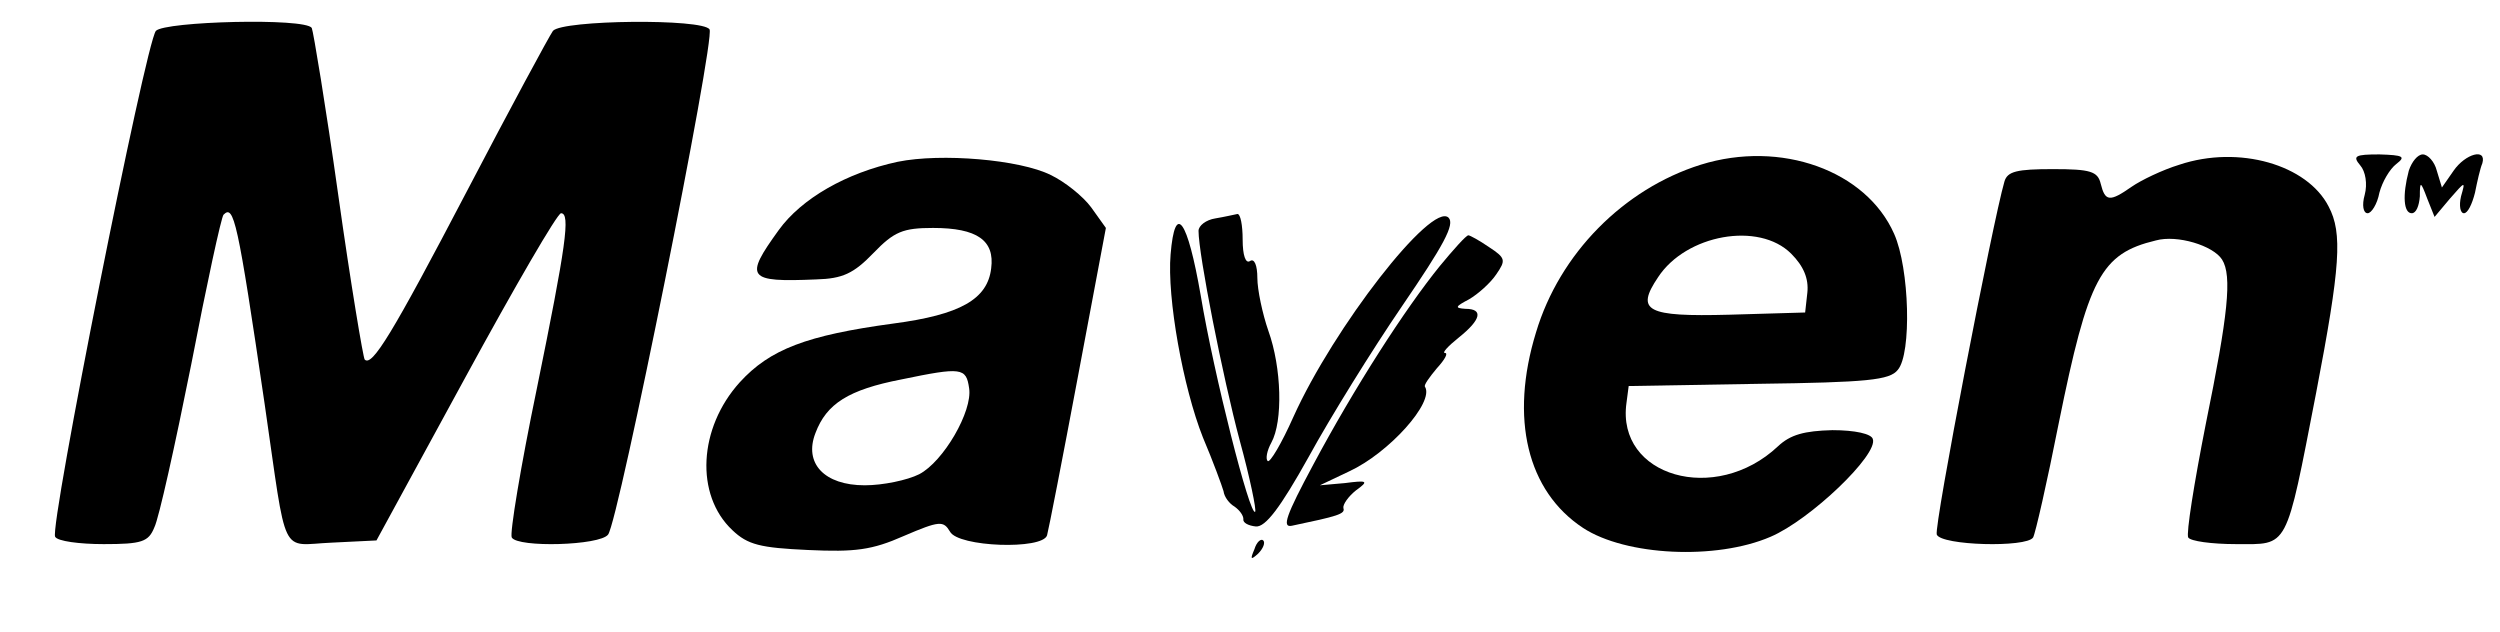 <?xml version="1.0" standalone="no"?>
<!DOCTYPE svg PUBLIC "-//W3C//DTD SVG 20010904//EN"
 "http://www.w3.org/TR/2001/REC-SVG-20010904/DTD/svg10.dtd">
<svg version="1.0" xmlns="http://www.w3.org/2000/svg"
 width="340pt" height="86pt" viewBox="0 0 340 86"
 preserveAspectRatio="xMidYMid meet">

<g transform="translate(0,86) scale(0.1,-0.1)"
fill="#000000" stroke="none">
<path d="M212 818 c-14 -17 -145 -675 -137 -688 3 -6 33 -10 66 -10 52 0 61 3
69 23 6 12 28 111 50 221 21 109 41 201 44 204 14 14 19 -6 56 -258 31 -213
20 -191 91 -188 l61 3 121 222 c67 123 125 223 130 223 13 0 7 -43 -33 -239
-22 -106 -37 -197 -34 -202 8 -14 120 -11 131 4 14 17 146 674 138 687 -9 15
-200 13 -213 -2 -5 -7 -58 -105 -117 -218 -102 -195 -129 -239 -139 -229 -2 2
-19 103 -36 224 -17 121 -34 223 -36 227 -9 14 -200 9 -212 -4z"/>
<path d="M1221 640 c-70 -15 -131 -50 -162 -93 -47 -65 -43 -71 51 -67 36 1
51 8 78 36 28 29 40 34 81 34 60 0 84 -17 79 -55 -5 -42 -42 -63 -133 -75
-118 -16 -168 -35 -209 -80 -56 -62 -61 -153 -10 -201 21 -20 38 -24 103 -27
64 -3 87 0 130 19 49 21 54 21 63 6 11 -21 126 -25 132 -5 2 7 21 104 42 216
l38 202 -20 28 c-11 15 -36 35 -55 44 -42 21 -149 30 -208 18z m97 -308 c5
-31 -35 -100 -68 -117 -16 -8 -49 -15 -74 -15 -55 0 -83 30 -67 71 15 40 45
59 117 73 82 17 88 16 92 -12z"/>
<path d="M2313 636 c-105 -33 -192 -121 -224 -228 -36 -117 -12 -216 64 -266
58 -38 181 -44 255 -12 54 23 147 112 139 133 -2 7 -24 12 -55 12 -38 -1 -57
-6 -74 -22 -85 -80 -220 -41 -206 59 l3 23 176 3 c149 2 179 5 190 19 19 22
16 138 -5 185 -38 86 -154 128 -263 94z m123 -121 c17 -17 24 -34 22 -53 l-3
-27 -103 -3 c-113 -3 -128 5 -97 51 38 58 137 76 181 32z"/>
<path d="M2964 636 c-23 -7 -52 -21 -65 -30 -30 -21 -36 -20 -42 4 -4 17 -14
20 -65 20 -49 0 -62 -3 -66 -17 -16 -55 -96 -469 -92 -480 6 -15 122 -18 131
-4 3 5 19 75 35 156 40 197 57 230 132 248 29 8 78 -7 90 -26 14 -22 8 -76
-22 -223 -16 -81 -27 -150 -24 -155 3 -5 32 -9 65 -9 72 0 67 -10 109 206 33
172 36 217 17 253 -29 57 -122 84 -203 57z"/>
<path d="M3210 635 c7 -8 10 -25 6 -40 -4 -14 -2 -25 4 -25 5 0 13 12 16 28 4
15 14 32 23 39 13 10 10 12 -23 13 -33 0 -37 -2 -26 -15z"/>
<path d="M3276 628 c-9 -34 -7 -58 4 -58 6 0 10 10 11 23 0 21 1 21 10 -3 l10
-25 21 25 c21 24 21 24 15 3 -3 -13 -1 -23 4 -23 5 0 11 12 15 28 3 15 7 33
10 40 6 21 -23 13 -39 -10 l-16 -23 -7 23 c-3 12 -12 22 -19 22 -7 0 -15 -10
-19 -22z"/>
<path d="M1653 563 c-13 -2 -23 -10 -23 -17 0 -32 33 -199 56 -285 14 -51 23
-95 21 -97 -7 -7 -56 186 -74 294 -18 104 -35 128 -41 56 -5 -59 17 -181 44
-249 14 -33 26 -66 28 -73 1 -8 8 -17 15 -21 7 -5 12 -12 12 -17 -1 -5 7 -9
17 -10 13 -1 33 25 72 95 29 53 86 145 127 205 56 82 72 111 63 120 -23 22
-156 -149 -211 -271 -16 -36 -32 -63 -35 -60 -3 3 -1 14 5 25 16 29 14 102 -4
152 -8 23 -15 56 -15 72 0 17 -4 27 -10 23 -6 -4 -10 8 -10 29 0 20 -3 35 -7
35 -5 -1 -18 -4 -30 -6z"/>
<path d="M1958 498 c-47 -58 -116 -165 -172 -270 -37 -69 -43 -86 -29 -83 62
13 73 16 70 24 -1 5 7 16 17 24 18 13 16 14 -15 10 l-34 -3 40 19 c54 25 116
94 103 115 -2 2 6 13 16 25 11 12 16 21 11 21 -4 0 4 9 19 21 30 24 34 39 9
39 -15 1 -14 3 5 13 12 7 29 22 37 34 13 19 13 22 -10 37 -13 9 -26 16 -28 16
-3 0 -20 -19 -39 -42z"/>
<path d="M1706 113 c-6 -14 -5 -15 5 -6 7 7 10 15 7 18 -3 3 -9 -2 -12 -12z"/>
</g>
</svg>
